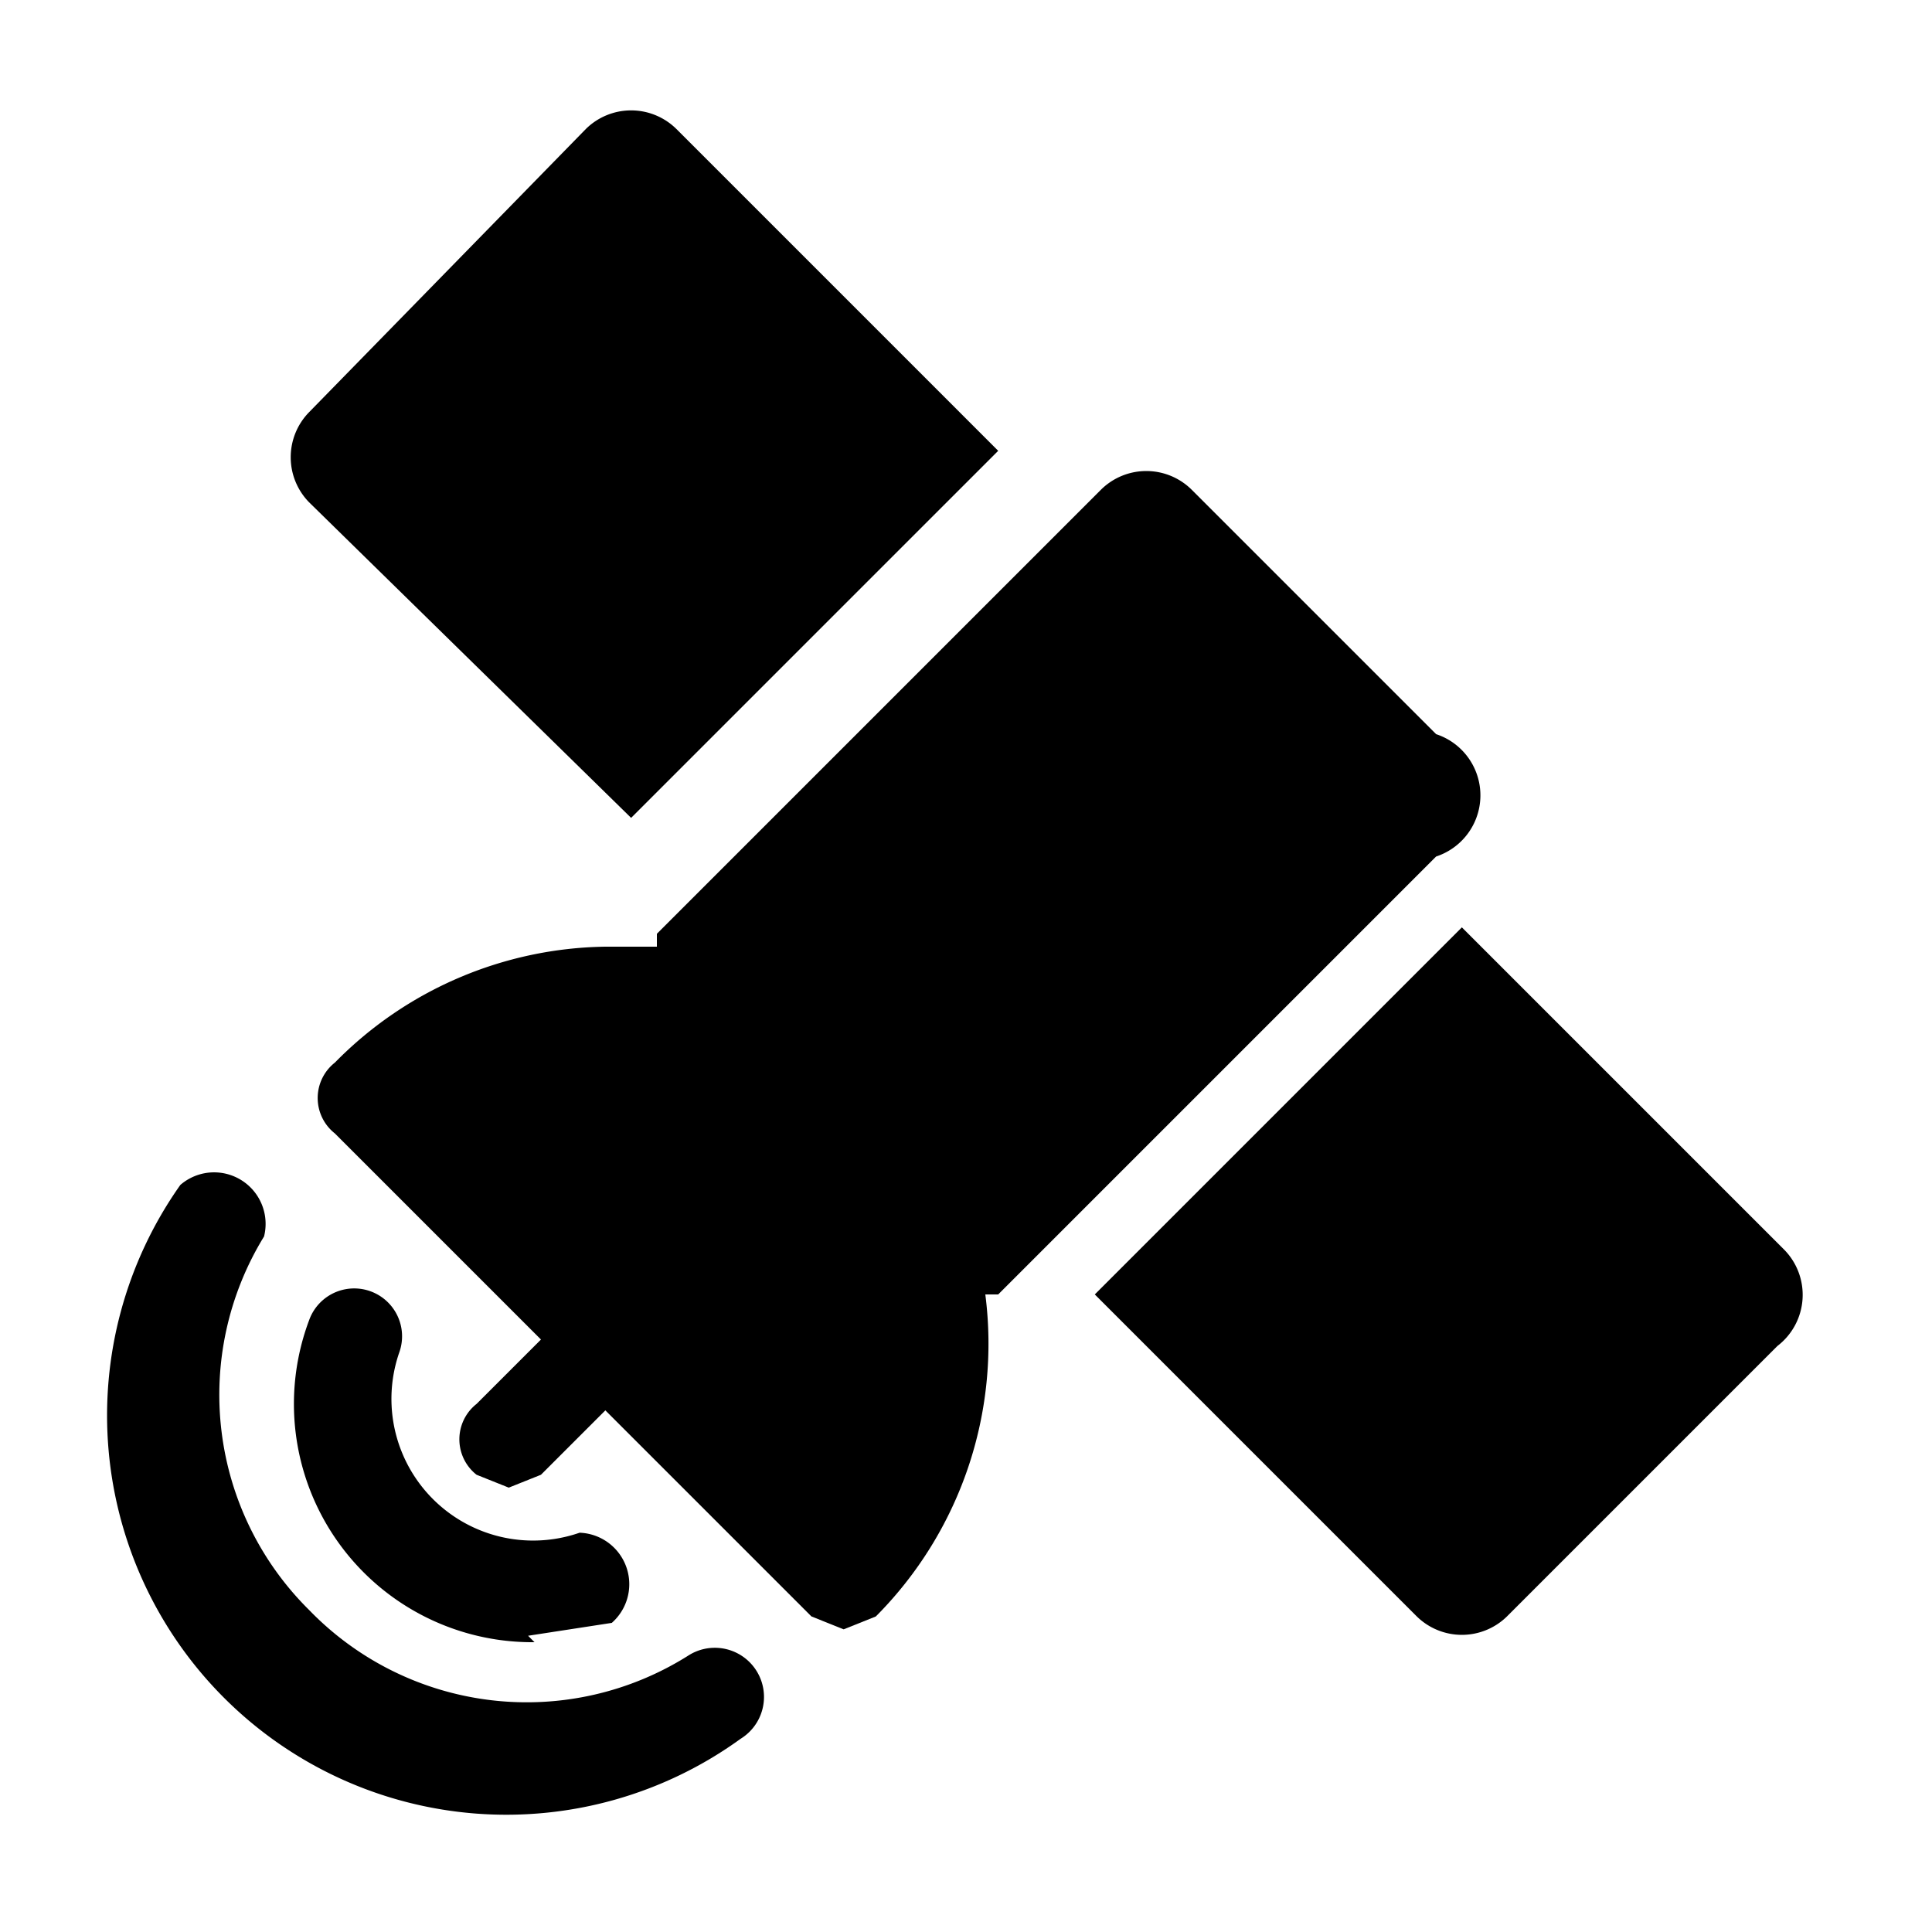 <svg xmlns="http://www.w3.org/2000/svg" viewBox="0 0 30 30"><path d="M22.3,11.4,18.5,7.6a1,1,0,0,0-1.4,0l-.6.6h0l-5.7,5.7-.6.6v.2H9.4a6,6,0,0,0-4.2,1.8.7.7,0,0,0,0,1.1l3.2,3.2-1,1a.7.7,0,0,0,0,1.1l.5.2.5-.2,1-1,3.2,3.2.5.2.5-.2a6,6,0,0,0,1.7-5h.2l6.8-6.8A1,1,0,0,0,22.3,11.4Z"/><path d="M27.7,19.4l-5-5-5.7,5.7,5,5a1,1,0,0,0,1.4,0l4.2-4.2A1,1,0,0,0,27.7,19.4Z"/><path d="M9.8,12.7l5.7-5.7-5-5a1,1,0,0,0-1.4,0L4.8,6.4a1,1,0,0,0,0,1.4Z"/><path d="M10.7,25.7A4.7,4.7,0,0,1,4.8,25a4.7,4.7,0,0,1-.7-5.8.8.8,0,0,0-1.3-.8A6.2,6.2,0,0,0,11.5,27a.7.7,0,0,0-.8-1.3Z"/><path d="M8.2,25.4l1.3-.2a.8.8,0,0,0-.5-1.4,2.2,2.2,0,0,1-2.8-2.8.7.7,0,1,0-1.4-.5,3.7,3.7,0,0,0,3.5,5Z"/></svg>